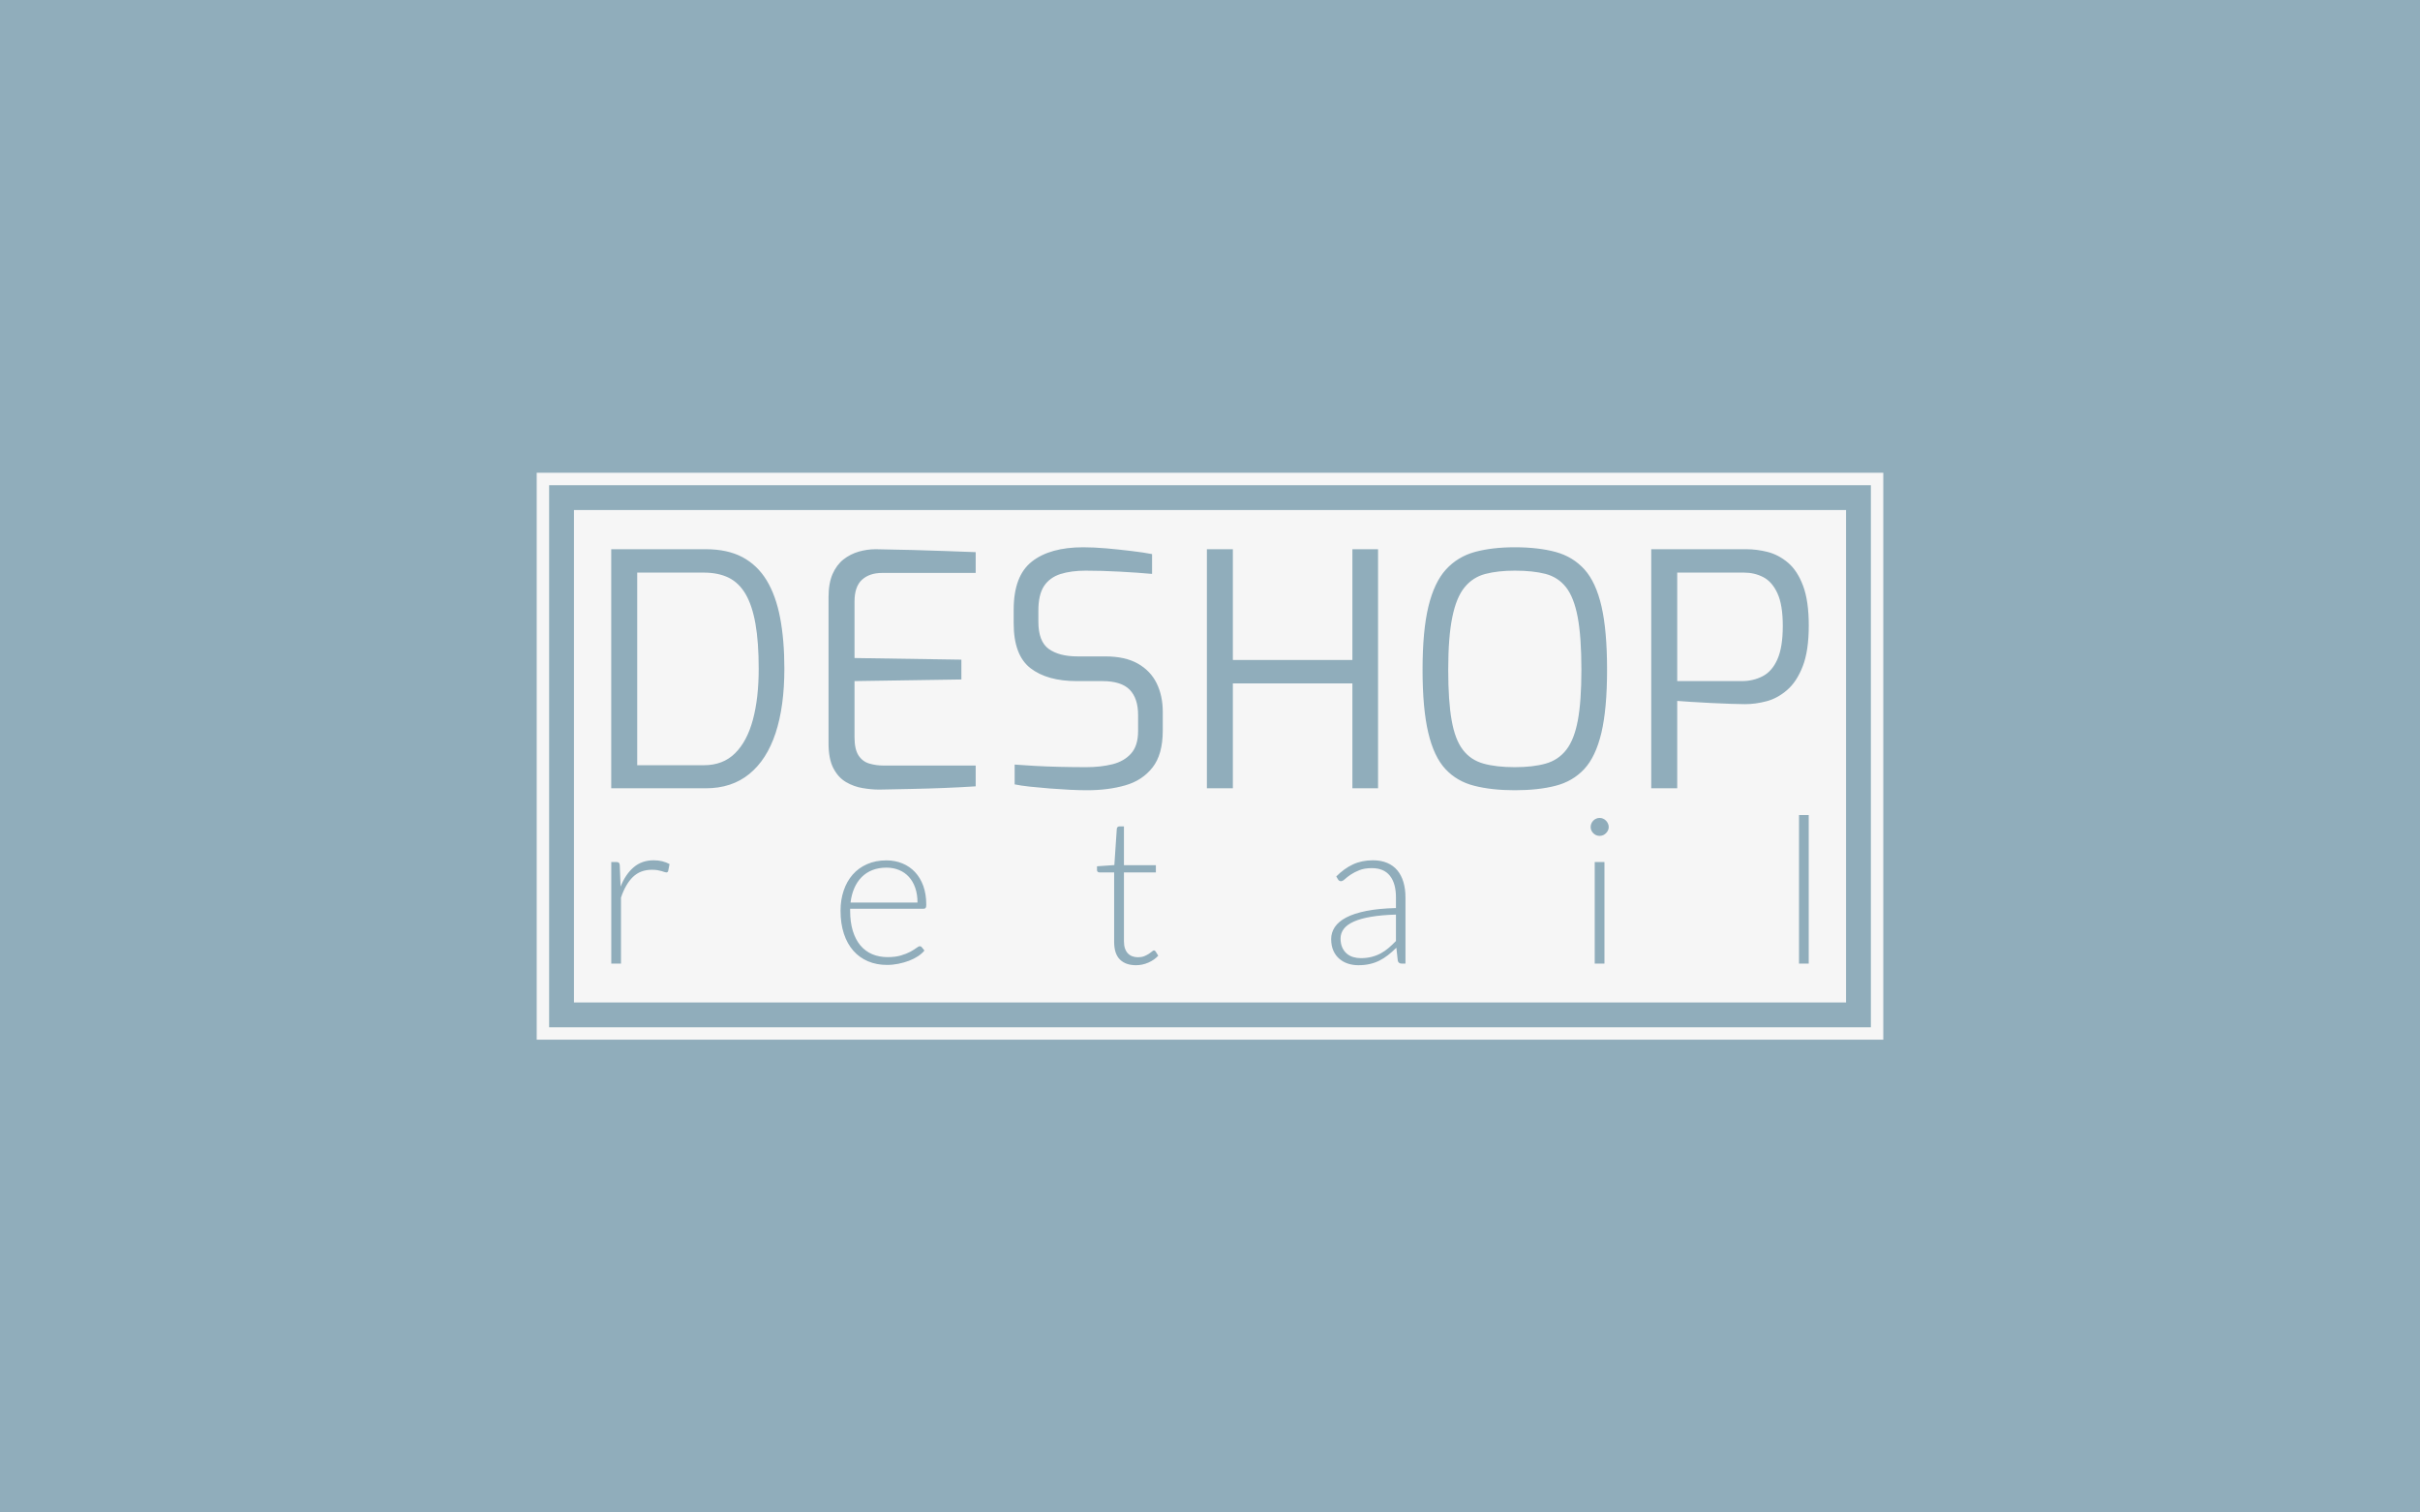 <svg viewBox="0 0 640 400" data-background-color="#90adbb" preserveAspectRatio="xMidYMid meet" height="400" width="640" xmlns="http://www.w3.org/2000/svg" xmlns:xlink="http://www.w3.org/1999/xlink"><rect width="640" height="400" x="0" y="0" opacity="1" fill="#90ADBB" data-fill-palette-color="background" id="background"></rect><g id="tight-bounds" transform="matrix(1,0,0,1,141.94,125.035)"><svg viewBox="0 0 356.121 149.93" height="149.93" width="356.121"><g><svg viewBox="0 0 356.121 149.93" height="149.93" width="356.121"><g><svg viewBox="0 0 356.121 149.93" height="149.93" width="356.121"><g><path d="M0 149.93v-149.93h356.121v149.93z" fill="#F6F6F6" stroke="#000000" stroke-width="0px" rx="0%" data-fill-palette-color="tertiary" stroke-opacity="0"></path><path d="M3.283 146.647v-143.364h349.554v143.364z" fill="#90ADBB" stroke="#000000" stroke-width="0px" rx="0%" data-fill-palette-color="quaternary" stroke-opacity="0"></path><path d="M9.85 140.08v-130.23h336.421v130.23z" fill="#F6F6F6" stroke="#000000" stroke-width="0px" data-fill-palette-color="tertiary" stroke-opacity="0"></path></g><g transform="matrix(1,0,0,1,19.7,19.7)" id="textblocktransform"><svg viewBox="0 0 316.721 110.531" height="110.531" width="316.721" id="textblock"><g><svg viewBox="0 0 316.721 64.255" height="64.255" width="316.721"><g transform="matrix(1,0,0,1,0,0)"><svg width="316.721" viewBox="3.85 -37.1 184.34 37.4" height="64.255" data-palette-color="#90adbb"><path d="M18.4 0L3.85 0 3.85-36.8 18.4-36.8Q21.75-36.8 24.05-35.58 26.35-34.35 27.78-32 29.2-29.65 29.85-26.23 30.5-22.8 30.5-18.4L30.5-18.4Q30.5-12.6 29.15-8.5 27.8-4.4 25.1-2.2 22.4 0 18.4 0L18.4 0ZM7.85-33.2L7.85-3.55 18.1-3.55Q21.05-3.55 22.9-5.38 24.75-7.2 25.65-10.53 26.55-13.85 26.55-18.4L26.55-18.4Q26.55-22.5 26.05-25.33 25.55-28.15 24.53-29.9 23.5-31.65 21.9-32.43 20.3-33.2 18.1-33.2L18.1-33.2 7.85-33.2ZM45.1 0.2L45.1 0.2Q43.9 0.2 42.55-0.03 41.2-0.25 40-0.95 38.8-1.65 38.05-3.08 37.3-4.5 37.3-6.95L37.3-6.95 37.3-29.4Q37.3-31.55 37.92-32.98 38.55-34.4 39.6-35.23 40.65-36.05 41.95-36.43 43.25-36.8 44.55-36.8L44.55-36.8Q47.65-36.75 50.3-36.68 52.95-36.6 55.32-36.52 57.7-36.45 59.95-36.35L59.95-36.35 59.95-33.15 45.55-33.15Q43.6-33.15 42.45-32.1 41.3-31.05 41.3-28.75L41.3-28.75 41.3-20.05 57.75-19.8 57.75-16.75 41.3-16.5 41.3-7.85Q41.3-6 41.92-5.05 42.55-4.1 43.6-3.8 44.65-3.5 45.75-3.5L45.75-3.5 59.95-3.5 59.95-0.3Q57.65-0.15 55.12-0.05 52.6 0.05 50.07 0.1 47.55 0.15 45.1 0.2ZM77.1 0.3L77.1 0.3Q76 0.3 74.47 0.23 72.95 0.15 71.35 0.03 69.75-0.1 68.32-0.25 66.9-0.4 65.95-0.6L65.95-0.6 65.95-3.65Q67.2-3.55 69-3.45 70.8-3.35 72.87-3.3 74.95-3.25 76.95-3.25L76.95-3.25Q79.2-3.25 81-3.7 82.8-4.15 83.87-5.35 84.95-6.55 84.95-8.8L84.95-8.8 84.95-11.3Q84.95-13.85 83.65-15.18 82.35-16.5 79.45-16.5L79.45-16.5 75.5-16.5Q70.95-16.5 68.37-18.5 65.8-20.5 65.8-25.4L65.8-25.4 65.8-27.5Q65.8-32.7 68.6-34.9 71.4-37.1 76.5-37.1L76.5-37.1Q78.1-37.1 80.1-36.93 82.1-36.75 83.97-36.52 85.85-36.3 87.1-36.05L87.1-36.05 87.1-33Q84.9-33.2 82.12-33.35 79.35-33.5 76.9-33.5L76.9-33.5Q74.65-33.5 73-32.98 71.35-32.45 70.47-31.13 69.6-29.8 69.6-27.35L69.6-27.35 69.6-25.65Q69.6-22.6 71.2-21.45 72.8-20.3 75.65-20.3L75.65-20.3 79.9-20.3Q82.95-20.3 84.9-19.2 86.85-18.1 87.8-16.18 88.75-14.25 88.75-11.75L88.75-11.75 88.75-8.9Q88.75-5.2 87.17-3.2 85.6-1.2 82.97-0.45 80.35 0.3 77.1 0.3ZM99.54 0L95.54 0 95.54-36.8 99.54-36.8 99.54-19.75 117.94-19.75 117.94-36.8 121.89-36.8 121.89 0 117.94 0 117.94-16.15 99.54-16.15 99.54 0ZM142.94 0.3L142.94 0.3Q139.39 0.3 136.72-0.38 134.04-1.05 132.27-2.95 130.49-4.85 129.62-8.55 128.74-12.25 128.74-18.25L128.74-18.25Q128.74-24.25 129.64-27.98 130.54-31.7 132.34-33.68 134.14-35.65 136.79-36.38 139.44-37.1 142.94-37.1L142.94-37.1Q146.54-37.1 149.22-36.38 151.89-35.65 153.67-33.68 155.44-31.7 156.29-27.98 157.14-24.25 157.14-18.25L157.14-18.25Q157.14-12.25 156.27-8.55 155.39-4.85 153.62-2.95 151.84-1.05 149.19-0.38 146.54 0.3 142.94 0.3ZM142.94-3.25L142.94-3.25Q145.74-3.25 147.69-3.8 149.64-4.35 150.87-5.93 152.09-7.5 152.64-10.45 153.19-13.4 153.19-18.25L153.19-18.25Q153.19-23.3 152.62-26.35 152.04-29.4 150.82-30.95 149.59-32.5 147.67-33 145.74-33.5 142.94-33.5L142.94-33.5Q140.34-33.5 138.42-33 136.49-32.5 135.22-30.95 133.94-29.4 133.32-26.35 132.69-23.3 132.69-18.25L132.69-18.25Q132.69-13.4 133.22-10.45 133.74-7.5 134.94-5.93 136.14-4.35 138.12-3.8 140.09-3.25 142.94-3.25ZM167.94 0L163.94 0 163.94-36.8 178.59-36.8Q180.19-36.8 181.86-36.38 183.54-35.95 184.99-34.73 186.44-33.5 187.31-31.18 188.19-28.85 188.19-25.05L188.19-25.05Q188.19-21.15 187.26-18.78 186.34-16.4 184.86-15.13 183.39-13.85 181.69-13.4 179.99-12.95 178.39-12.95L178.39-12.95Q177.64-12.95 176.19-13 174.74-13.05 173.11-13.13 171.49-13.2 170.09-13.3 168.69-13.4 167.94-13.45L167.94-13.45 167.94 0ZM167.94-33.2L167.94-16.5 177.89-16.5Q179.64-16.5 181.09-17.25 182.54-18 183.36-19.85 184.19-21.7 184.19-25L184.19-25Q184.19-28.25 183.36-30.03 182.54-31.8 181.19-32.5 179.84-33.2 178.24-33.2L178.24-33.2 167.94-33.2Z" opacity="1" transform="matrix(1,0,0,1,0,0)" fill="#90ADBB" class="wordmark-text-0" data-fill-palette-color="quaternary" id="text-0"></path></svg></g></svg></g><g transform="matrix(1,0,0,1,0,70.821)"><svg viewBox="0 0 316.721 39.709" height="39.709" width="316.721"><g transform="matrix(1,0,0,1,0,0)"><svg width="316.721" viewBox="4.05 -36.38 293.32 36.78" height="39.709" data-palette-color="#90adbb"><path d="M6.43 0L4.05 0 4.05-24.88 5.3-24.88Q5.73-24.88 5.91-24.7 6.1-24.53 6.13-24.1L6.13-24.1 6.33-18.85Q7.53-21.88 9.53-23.59 11.53-25.3 14.45-25.3L14.45-25.3Q15.58-25.3 16.53-25.06 17.48-24.83 18.32-24.38L18.32-24.38 18-22.73Q17.93-22.33 17.5-22.33L17.5-22.33Q17.35-22.33 17.07-22.43 16.8-22.53 16.39-22.65 15.98-22.78 15.38-22.88 14.78-22.98 14-22.98L14-22.98Q11.18-22.98 9.36-21.23 7.55-19.48 6.43-16.18L6.43-16.18 6.43 0ZM71.44-25.28L71.44-25.28Q73.54-25.28 75.33-24.55 77.11-23.83 78.43-22.44 79.74-21.05 80.48-19.03 81.21-17 81.21-14.38L81.21-14.38Q81.21-13.83 81.05-13.63 80.89-13.43 80.54-13.43L80.54-13.43 62.56-13.43 62.56-12.95Q62.56-10.15 63.21-8.03 63.86-5.9 65.06-4.46 66.26-3.03 67.96-2.3 69.66-1.58 71.76-1.58L71.76-1.58Q73.64-1.58 75.01-1.99 76.39-2.4 77.33-2.91 78.26-3.43 78.81-3.84 79.36-4.25 79.61-4.25L79.61-4.25Q79.94-4.25 80.11-4L80.11-4 80.76-3.2Q80.16-2.45 79.18-1.8 78.19-1.15 76.98-0.69 75.76-0.23 74.38 0.05 72.99 0.33 71.59 0.33L71.59 0.33Q69.04 0.33 66.94-0.56 64.84-1.45 63.34-3.15 61.84-4.85 61.03-7.31 60.21-9.78 60.21-12.95L60.21-12.95Q60.21-15.63 60.98-17.89 61.74-20.15 63.18-21.79 64.61-23.43 66.7-24.35 68.79-25.28 71.44-25.28ZM71.46-23.5L71.46-23.5Q69.54-23.5 68.01-22.9 66.49-22.3 65.38-21.18 64.26-20.05 63.58-18.48 62.89-16.9 62.66-14.95L62.66-14.95 79.06-14.95Q79.06-16.95 78.51-18.54 77.96-20.13 76.96-21.23 75.96-22.33 74.56-22.91 73.16-23.5 71.46-23.5ZM132.58 0.4L132.58 0.4Q130.05 0.4 128.64-1 127.23-2.4 127.23-5.33L127.23-5.33 127.23-22.33 123.65-22.33Q123.38-22.33 123.2-22.48 123.03-22.63 123.03-22.9L123.03-22.9 123.03-23.83 127.28-24.13 127.88-33.02Q127.9-33.25 128.06-33.43 128.23-33.6 128.5-33.6L128.5-33.6 129.63-33.6 129.63-24.1 137.45-24.1 137.45-22.33 129.63-22.33 129.63-5.45Q129.63-4.42 129.89-3.69 130.15-2.95 130.61-2.48 131.08-2 131.7-1.78 132.33-1.55 133.05-1.55L133.05-1.55Q133.95-1.55 134.6-1.81 135.25-2.08 135.73-2.39 136.2-2.7 136.5-2.96 136.8-3.23 136.98-3.23L136.98-3.23Q137.18-3.23 137.38-2.98L137.38-2.98 138.03-1.93Q137.08-0.88 135.61-0.24 134.15 0.4 132.58 0.4ZM198.59 0L197.64 0Q196.89 0 196.71-0.7L196.71-0.7 196.36-3.88Q195.34-2.88 194.33-2.08 193.31-1.28 192.21-0.73 191.11-0.18 189.84 0.11 188.56 0.4 187.04 0.4L187.04 0.4Q185.76 0.4 184.56 0.03 183.36-0.35 182.44-1.13 181.51-1.9 180.95-3.11 180.39-4.33 180.39-6.03L180.39-6.03Q180.39-7.6 181.29-8.95 182.19-10.3 184.1-11.3 186.01-12.3 189.03-12.9 192.04-13.5 196.26-13.6L196.26-13.6 196.26-16.2Q196.26-19.65 194.78-21.51 193.29-23.38 190.36-23.38L190.36-23.38Q188.56-23.38 187.3-22.88 186.04-22.38 185.16-21.78 184.29-21.18 183.74-20.68 183.19-20.18 182.81-20.18L182.81-20.18Q182.31-20.18 182.06-20.63L182.06-20.63 181.64-21.35Q183.59-23.3 185.74-24.3 187.89-25.3 190.61-25.3L190.61-25.3Q192.61-25.3 194.11-24.66 195.61-24.03 196.6-22.84 197.59-21.65 198.09-19.96 198.59-18.28 198.59-16.2L198.59-16.2 198.59 0ZM187.64-1.33L187.64-1.33Q189.09-1.33 190.3-1.64 191.51-1.95 192.55-2.51 193.59-3.08 194.49-3.85 195.39-4.63 196.26-5.53L196.26-5.53 196.26-12Q192.71-11.9 190.15-11.46 187.59-11.03 185.93-10.28 184.26-9.53 183.48-8.49 182.69-7.45 182.69-6.13L182.69-6.13Q182.69-4.88 183.1-3.96 183.51-3.05 184.19-2.46 184.86-1.88 185.76-1.6 186.66-1.33 187.64-1.33ZM244.95-24.88L247.33-24.88 247.33 0 244.95 0 244.95-24.88ZM248.38-33.45L248.38-33.45Q248.38-33 248.19-32.61 248-32.23 247.7-31.93 247.4-31.63 247-31.45 246.6-31.28 246.15-31.28L246.15-31.28Q245.7-31.28 245.3-31.45 244.9-31.63 244.6-31.93 244.3-32.23 244.13-32.61 243.95-33 243.95-33.45L243.95-33.45Q243.95-33.9 244.13-34.31 244.3-34.73 244.6-35.02 244.9-35.33 245.3-35.5 245.7-35.68 246.15-35.68L246.15-35.68Q246.6-35.68 247-35.5 247.4-35.33 247.7-35.02 248-34.73 248.19-34.31 248.38-33.9 248.38-33.45ZM294.99-36.38L297.37-36.38 297.37 0 294.99 0 294.99-36.38Z" opacity="1" transform="matrix(1,0,0,1,0,0)" fill="#90ADBB" class="slogan-text-1" data-fill-palette-color="quaternary" id="text-1"></path></svg></g></svg></g></svg></g></svg></g><g></g></svg></g><defs></defs></svg><rect width="356.121" height="149.93" fill="none" stroke="none" visibility="hidden"></rect></g></svg>